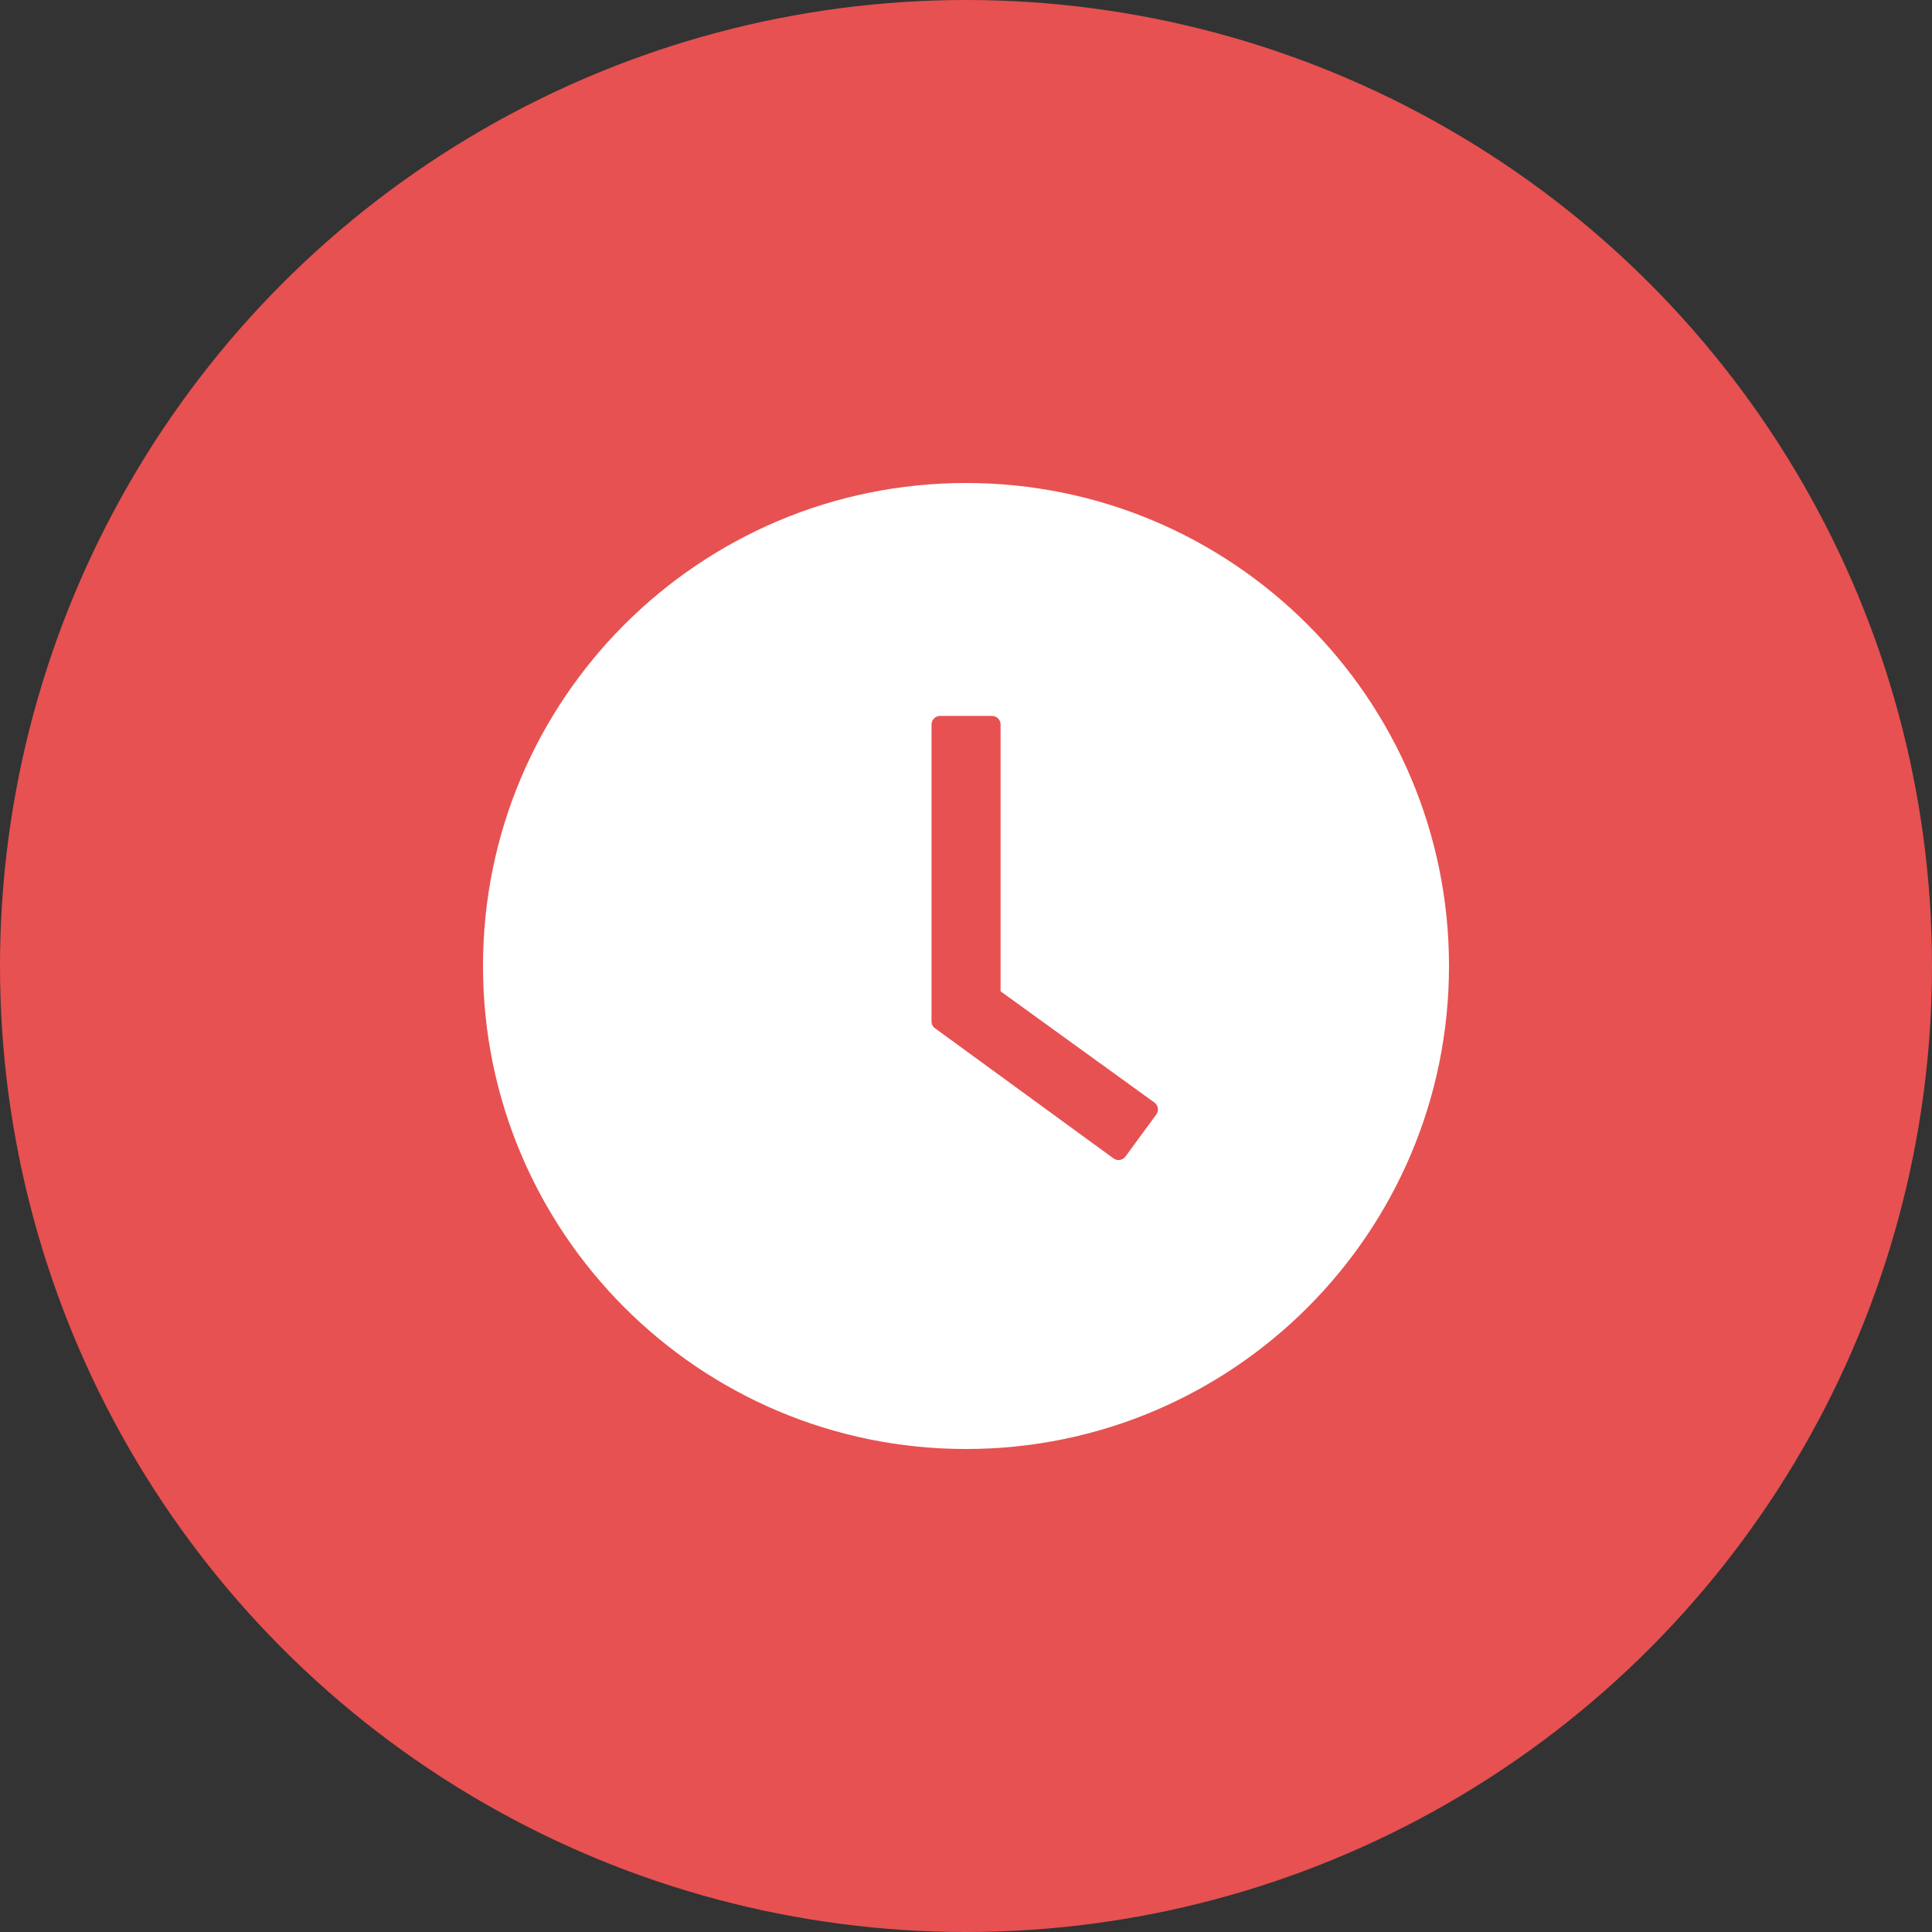 <svg width="20" height="20" viewBox="0 0 20 20" fill="none" xmlns="http://www.w3.org/2000/svg">
<rect x="0" y="0" width="20" height="20" fill="#333333" stroke="none"/>
<circle cx="10" cy="10" r="10" fill="#E75151"/>
<path d="M10 5C7.239 5 5 7.239 5 10C5 12.761 7.239 15 10 15C12.761 15 15 12.761 15 10C15 7.239 12.761 5 10 5ZM11.97 11.537L11.651 11.972C11.644 11.982 11.635 11.99 11.625 11.996C11.615 12.002 11.604 12.006 11.592 12.008C11.581 12.009 11.569 12.009 11.557 12.006C11.546 12.003 11.535 11.998 11.526 11.991L9.68 10.645C9.668 10.637 9.659 10.626 9.652 10.613C9.646 10.601 9.643 10.587 9.643 10.572V7.5C9.643 7.451 9.683 7.411 9.732 7.411H10.269C10.318 7.411 10.358 7.451 10.358 7.5V10.262L11.95 11.413C11.99 11.441 11.999 11.497 11.97 11.537Z" fill="white"/>
</svg>
